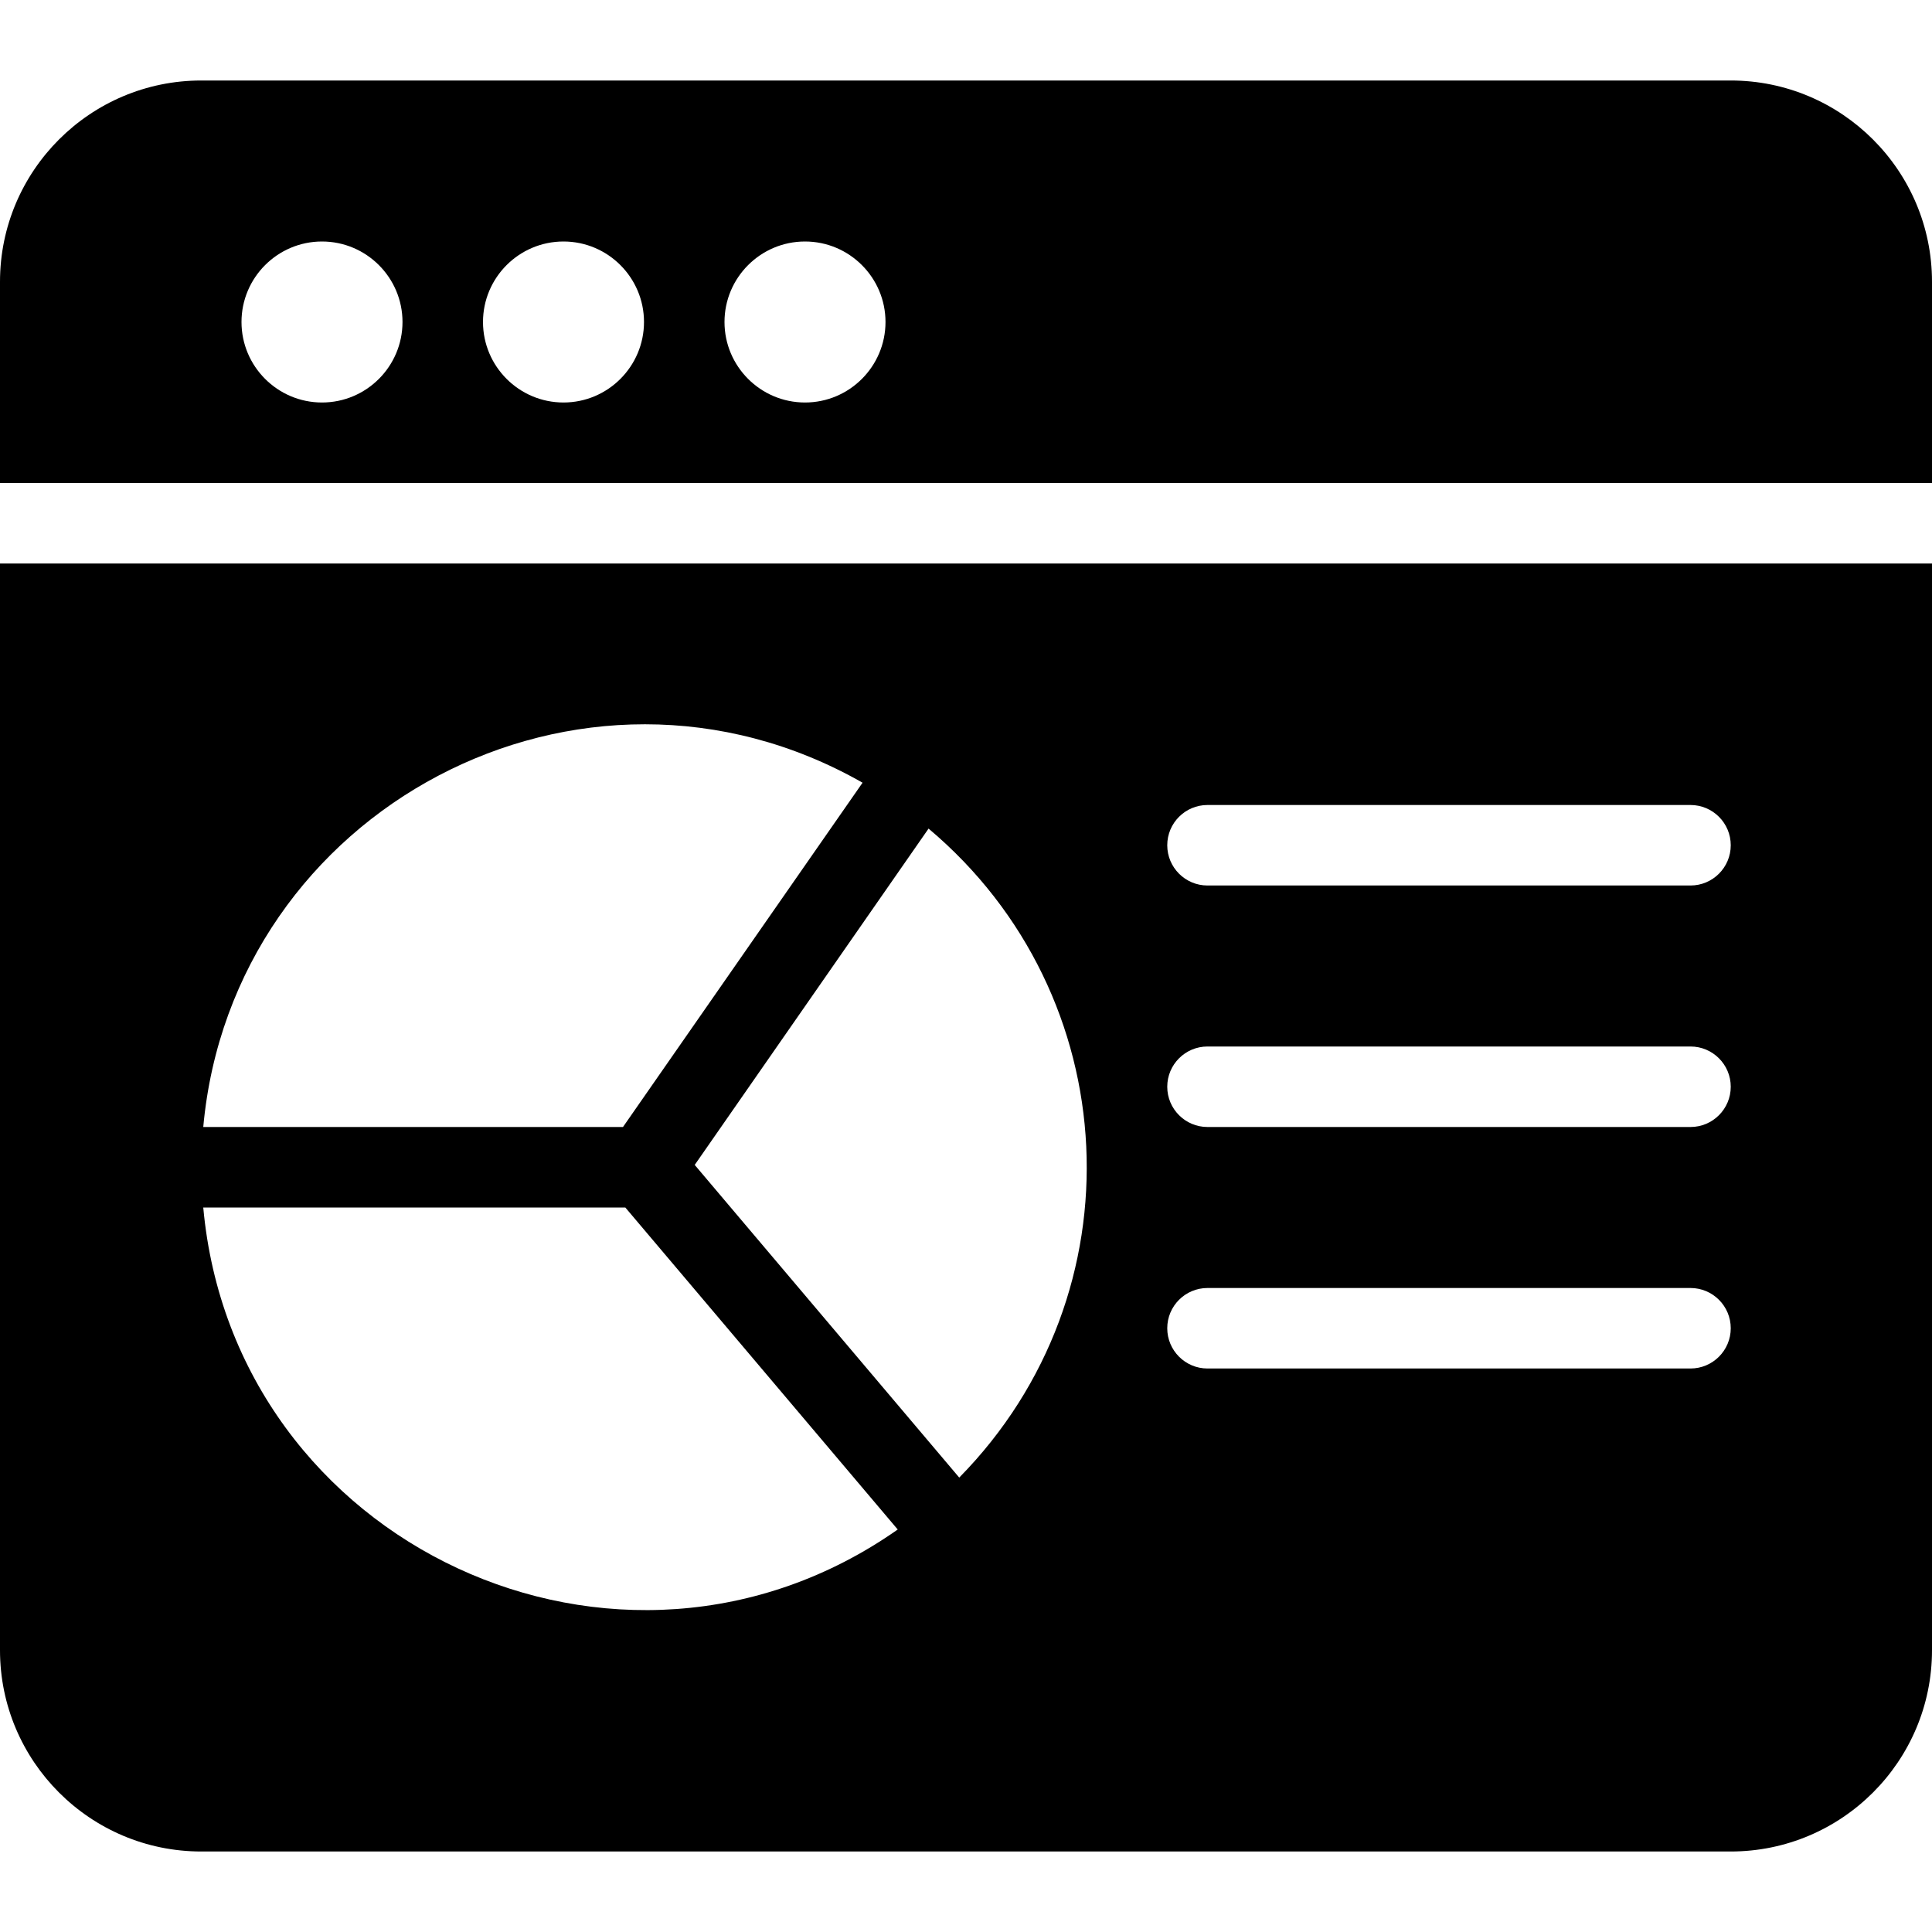 <?xml version="1.0" encoding="utf-8"?>
<!-- Generator: Adobe Illustrator 19.2.1, SVG Export Plug-In . SVG Version: 6.00 Build 0)  -->
<svg version="1.1" xmlns="http://www.w3.org/2000/svg" xmlns:xlink="http://www.w3.org/1999/xlink" x="0px" y="0px" width="24px"
	 height="24px" viewBox="0 0 24 24" enable-background="new 0 0 24 24" xml:space="preserve">
<g id="Filled_Icon">
	<g>
		<path d="M0,7v13.5C0,21.879,1.121,23,2.5,23h19c1.379,0,2.5-1.121,2.5-2.5V7H0z M10.715,9.723L7.739,14H2.525
			C2.884,10.054,7.223,7.734,10.715,9.723z M2.525,15h5.243l3.384,4C7.697,21.426,2.906,19.193,2.525,15z M11.916,18.355
			L8.63,14.471l2.905-4.178C13.993,12.361,14.173,16.062,11.916,18.355z M21,17h-6c-0.276,0-0.5-0.224-0.5-0.5S14.724,16,15,16h6
			c0.276,0,0.5,0.224,0.5,0.5S21.276,17,21,17z M21,14h-6c-0.276,0-0.5-0.224-0.5-0.5S14.724,13,15,13h6c0.276,0,0.5,0.224,0.5,0.5
			S21.276,14,21,14z M21,11h-6c-0.276,0-0.5-0.224-0.5-0.5S14.724,10,15,10h6c0.276,0,0.5,0.224,0.5,0.5S21.276,11,21,11z"/>
		<path d="M24,6V3.5C24,2.121,22.879,1,21.5,1h-19C1.121,1,0,2.121,0,3.5V6H24z M10,3c0.552,0,1,0.449,1,1s-0.448,1-1,1S9,4.551,9,4
			S9.448,3,10,3z M7,3c0.552,0,1,0.449,1,1S7.552,5,7,5S6,4.551,6,4S6.448,3,7,3z M4,3c0.552,0,1,0.449,1,1S4.552,5,4,5S3,4.551,3,4
			S3.448,3,4,3z"/>
	</g>
</g>
<g id="Invisible_Shape">
	<rect fill="none" width="24" height="24"/>
</g>
</svg>
